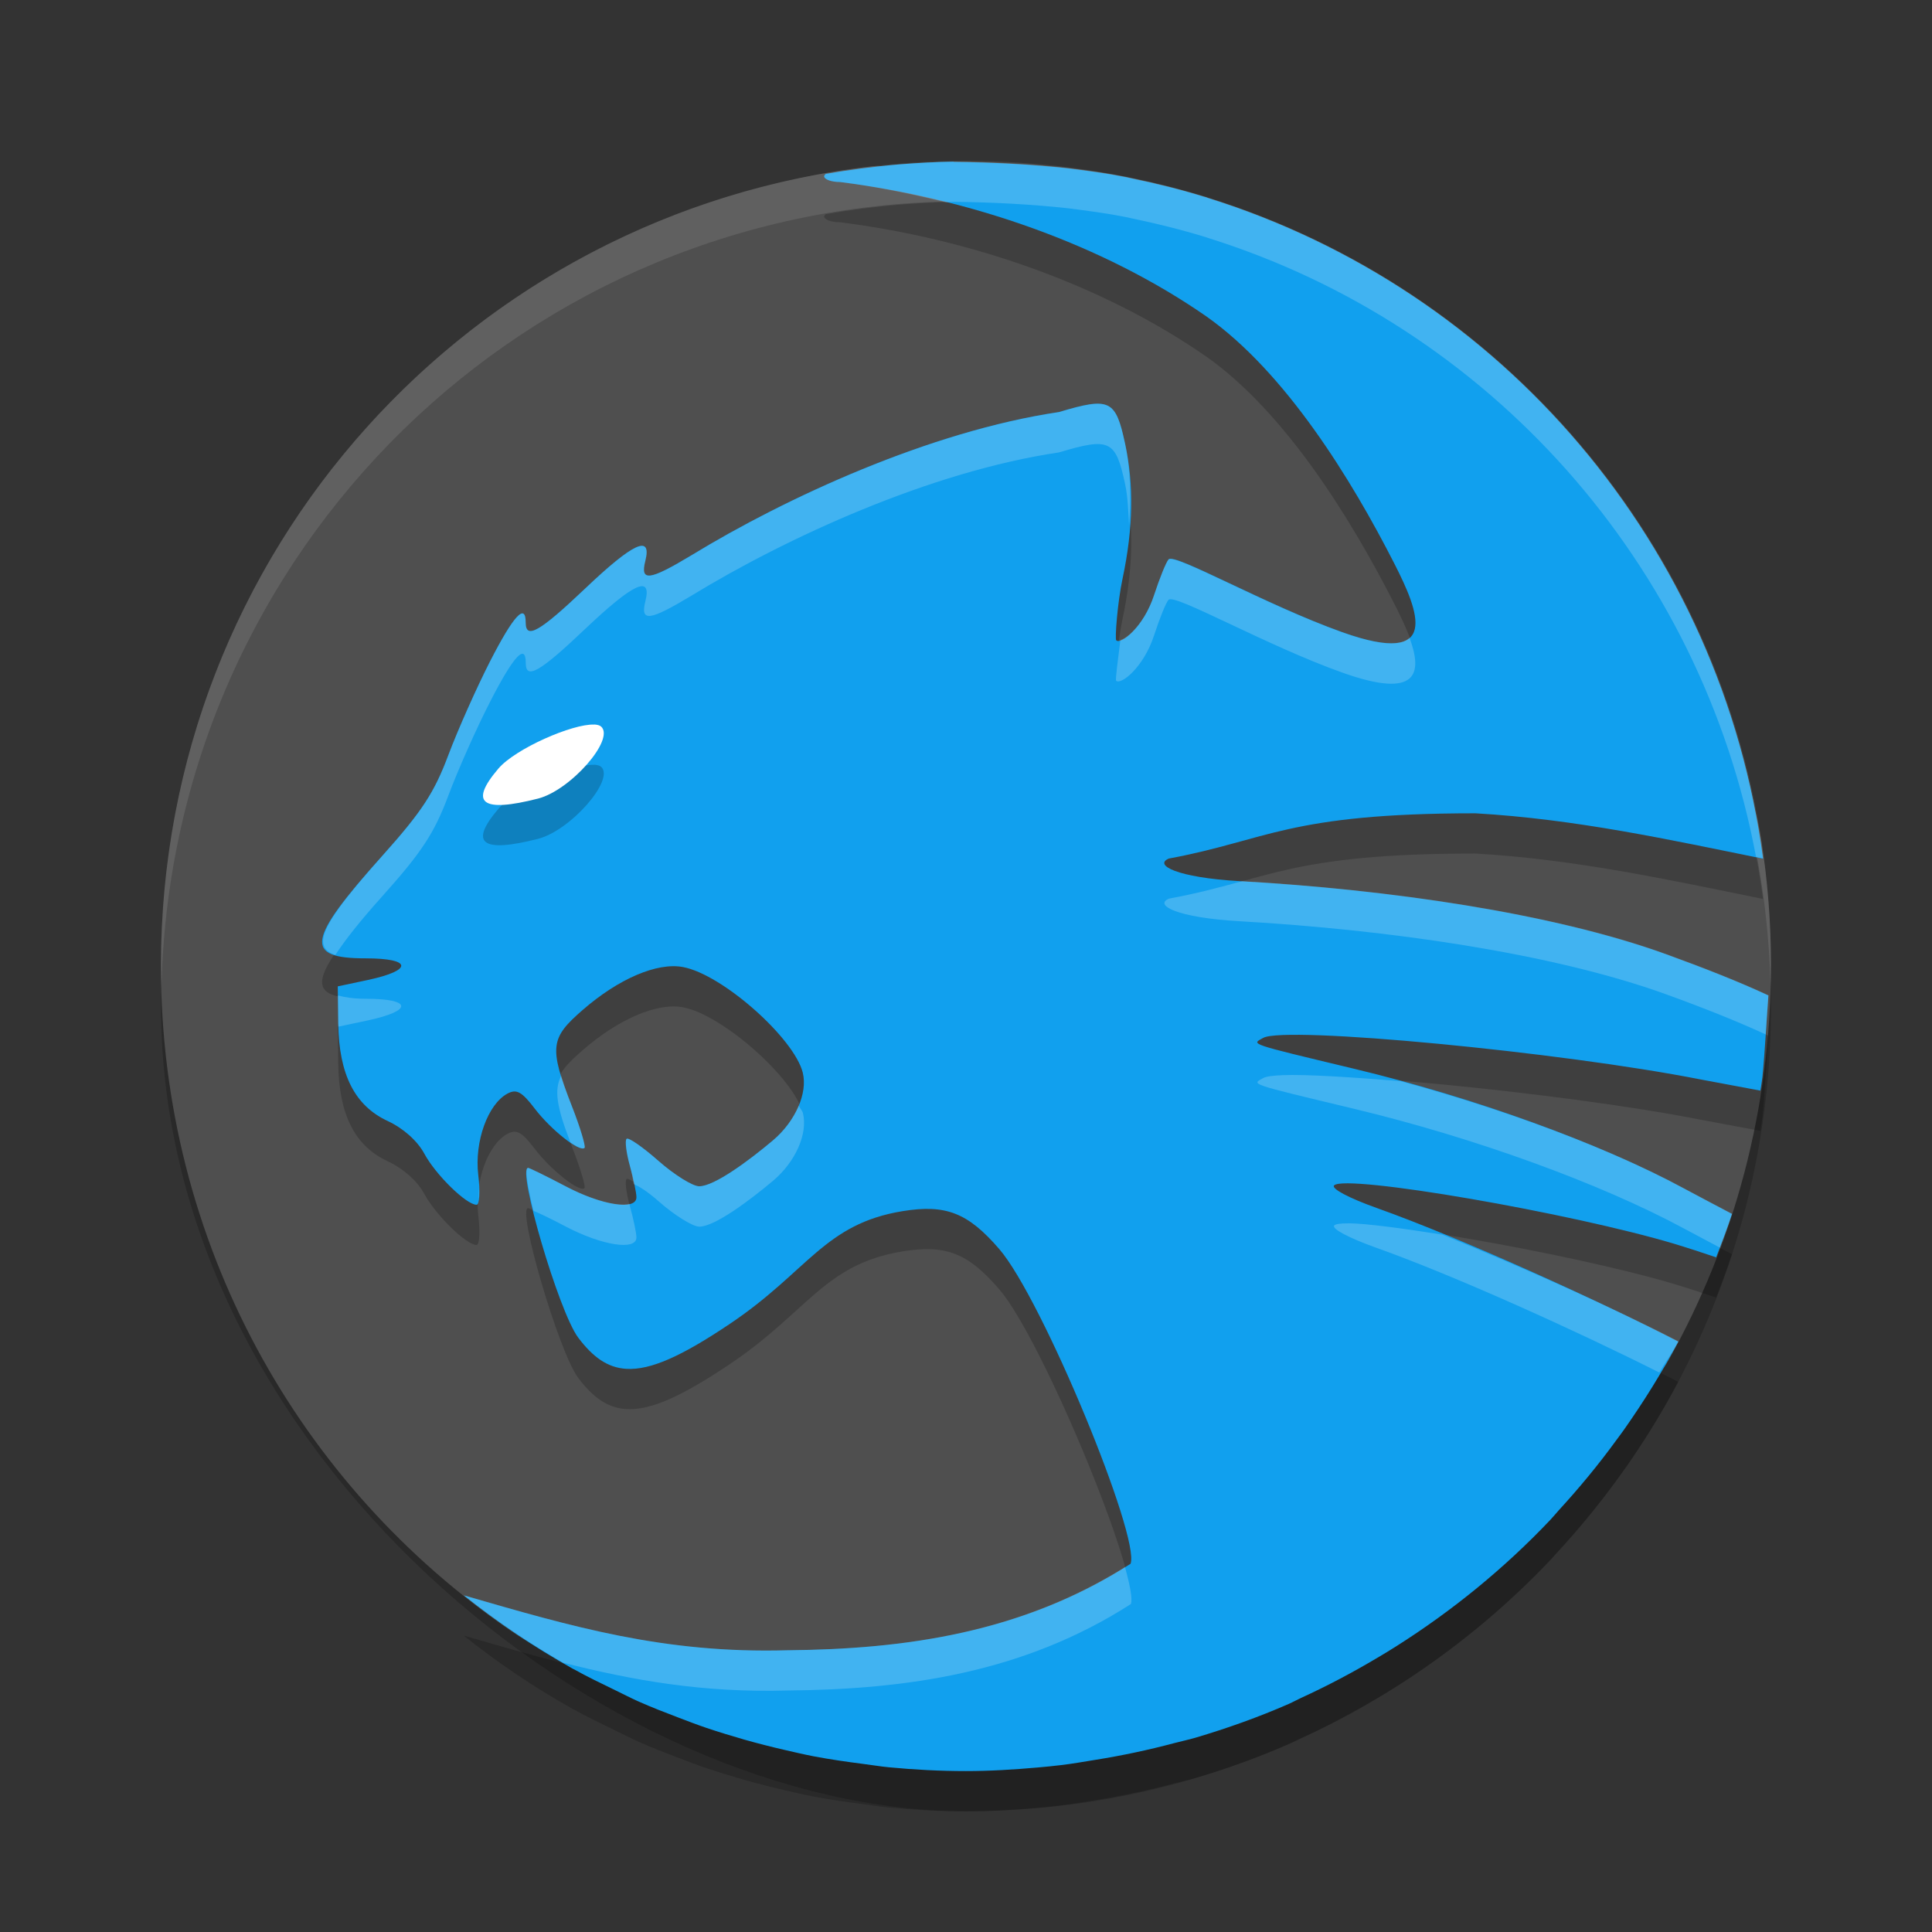 <svg width="24" height="24" version="1" xmlns="http://www.w3.org/2000/svg">
 <rect width="100%" height="100%" fill="#333333" stroke="none"/>
 <rect transform="matrix(0,-1,-1,0,0,0)" x="-22.5" y="-22" width="20" height="20" rx="10" ry="10" style="opacity:.2"/>
 <path transform="matrix(0,-1,-1,0,0,0)" d="m-12-22c0.537 0 1.063 0.042 1.577 0.123 2.271 0.357 3.027 2.731 4.515 4.34 1.647 1.781 3.179 3.186 3.33 4.632 0.041 0.389 0.556 1.683 0.513 2.063-0.57 4.991-4.786 8.843-9.934 8.843-3.442 0-6.467-1.722-8.265-4.355-1.096-1.605-0.452-3.422-0.452-5.52 0-2.278 2.514-4.172 3.787-5.849 0.829-1.093-1.165-2.336 0.04-3.009 1.444-0.808 3.111-1.267 4.89-1.267z" style="fill:#4f4f4f"/>
 <path d="m12 2c-5.54 0-10 4.46-10 10 0 0.084 0.004 0.167 0.006 0.25 0.132-5.423 4.538-9.75 9.994-9.75s9.862 4.327 9.994 9.75c2e-3 -0.084 6e-3 -0.166 6e-3 -0.25 0-5.54-4.46-10-10-10z" style="fill:#ffffff;opacity:.1"/>
 <path d="m11.848 2.508c-0.223 0.003-0.445 0.016-0.664 0.033-0.17 0.014-0.338 0.033-0.506 0.055-0.141 0.019-0.281 0.04-0.42 0.064-0.009 0.009-0.02 0.019-0.02 0.029 0 0.04 0.09 0.072 0.197 0.072 1.615 0.204 3.259 0.773 4.549 1.668 0.985 0.694 1.803 2.023 2.34 3.078 0.298 0.585 0.588 1.287-0.649 0.846-0.954-0.34-2.084-0.987-2.158-0.905-0.031 0.034-0.111 0.233-0.18 0.443-0.13 0.4-0.414 0.62-0.471 0.563-0.018-0.018 0.016-0.47 0.078-0.762 0.135-0.636 0.142-1.17 0.033-1.678-0.118-0.55-0.189-0.585-0.822-0.396-1.602 0.238-3.395 1.064-4.569 1.781-0.522 0.314-0.636 0.328-0.57 0.068 0.083-0.332-0.149-0.226-0.748 0.344-0.565 0.537-0.738 0.636-0.738 0.422 0-0.25-0.151-0.087-0.441 0.479-0.167 0.326-0.401 0.852-0.52 1.168-0.174 0.465-0.329 0.702-0.816 1.246-0.945 1.056-0.981 1.279-0.209 1.279 0.574 0 0.59 0.147 0.029 0.268l-0.377 0.08 0.006 0.463c0.009 0.632 0.205 1.019 0.613 1.209 0.195 0.091 0.37 0.246 0.457 0.408 0.141 0.261 0.521 0.633 0.648 0.633 0.037 0 0.046-0.167 0.021-0.371-0.049-0.413 0.119-0.879 0.363-1.01 0.112-0.06 0.178-0.025 0.34 0.188 0.2 0.262 0.558 0.545 0.617 0.486 0.017-0.017-0.053-0.252-0.158-0.52-0.288-0.735-0.263-0.846 0.133-1.191 0.45-0.392 0.928-0.595 1.248-0.535 0.492 0.092 1.381 0.884 1.488 1.311 0.064 0.256-0.091 0.606-0.373 0.844-0.292 0.246-0.724 0.568-0.914 0.568-0.08 0-0.307-0.141-0.504-0.314-0.197-0.174-0.376-0.298-0.398-0.275-0.022 0.022-0.004 0.172 0.041 0.334 0.045 0.162 0.082 0.338 0.082 0.391 1e-3 0.169-0.428 0.103-0.879-0.135-0.24-0.126-0.45-0.229-0.467-0.229-0.14 0 0.38 1.786 0.623 2.109 0.181 0.24 0.362 0.372 0.594 0.387 0.307 0.02 0.7-0.163 1.287-0.557 0.974-0.653 1.175-1.244 2.15-1.402 0.535-0.087 0.81 0.02 1.199 0.471 0.535 0.619 1.756 3.585 1.631 3.91-1.331 0.856-2.793 1.061-4.262 1.074-1.538 0.044-2.686-0.296-4.021-0.682 0.423 0.338 0.873 0.642 1.348 0.908 0.005 0.003 0.009 0.005 0.014 0.008 4.868e-4 2.71e-4 0.001-2.71e-4 0.002 0 0.17 0.095 0.346 0.179 0.521 0.264 0.095 0.046 0.187 0.094 0.283 0.137 0.166 0.074 0.337 0.14 0.508 0.205 0.113 0.043 0.225 0.086 0.34 0.125 0.154 0.052 0.311 0.099 0.469 0.145 0.166 0.047 0.334 0.09 0.504 0.129 0.118 0.027 0.236 0.055 0.355 0.078 0.206 0.039 0.415 0.069 0.625 0.096 0.105 0.013 0.208 0.031 0.314 0.041 0.315 0.03 0.633 0.047 0.955 0.047 0.303 0 0.601-0.019 0.896-0.045 0.095-0.008 0.189-0.018 0.283-0.029 0.146-0.017 0.288-0.043 0.432-0.066 0.331-0.053 0.656-0.122 0.975-0.207 0.086-0.023 0.174-0.041 0.26-0.066 0.399-0.118 0.789-0.257 1.166-0.422 0.052-0.023 0.101-0.051 0.152-0.074 0.325-0.149 0.639-0.315 0.943-0.496 0.08-0.047 0.16-0.095 0.238-0.145 0.701-0.444 1.344-0.969 1.912-1.568 0.037-0.039 0.071-0.081 0.107-0.121 0.253-0.276 0.494-0.567 0.715-0.871 0.032-0.044 0.065-0.087 0.096-0.131 0.246-0.35 0.473-0.713 0.674-1.094-0.985-0.509-2.696-1.286-3.746-1.66-0.348-0.124-0.569-0.242-0.529-0.281 0.142-0.142 2.946 0.341 4.246 0.732 0.097 0.029 0.324 0.102 0.5 0.162 0.004-0.011 0.007-0.022 0.012-0.033 0.065-0.167 0.128-0.334 0.184-0.506-0.222-0.116-0.478-0.253-0.6-0.318-1.039-0.562-2.603-1.128-4.096-1.486-1.33-0.319-1.274-0.301-1.127-0.383 0.272-0.152 3.692 0.173 5.432 0.516 0.081 0.016 0.457 0.085 0.744 0.139 0.009-0.055 0.018-0.11 0.025-0.166 0.031-0.305 0.057-0.79 0.074-1.016-0.365-0.17-0.798-0.34-1.271-0.512-1.425-0.516-3.466-0.804-5.297-0.908-0.781-0.045-1.071-0.201-0.879-0.281 1.225-0.227 1.478-0.562 3.807-0.562 1.252 0.072 2.425 0.331 3.574 0.564-0.516-3.891-3.244-7.065-6.895-8.207-0.009-0.003-0.018-7e-3 -0.027-0.01-0.005-0.002-0.011-0.002-0.016-0.004-0.296-0.091-0.6-0.167-0.908-0.23-0.021-0.004-0.041-0.009-0.062-0.014-0.239-0.048-0.483-0.081-0.729-0.111-0.443-0.049-0.944-0.075-1.418-0.08z" style="opacity:.2"/>
 <path d="m11.848 2.008c-0.223 0.003-0.445 0.016-0.664 0.033-0.17 0.014-0.338 0.033-0.506 0.055-0.141 0.019-0.281 0.04-0.42 0.064-0.009 0.009-0.02 0.019-0.02 0.029 0 0.04 0.09 0.072 0.197 0.072 1.615 0.204 3.259 0.773 4.549 1.668 0.985 0.694 1.803 2.023 2.34 3.078 0.298 0.585 0.588 1.287-0.649 0.846-0.954-0.34-2.084-0.987-2.158-0.905-0.031 0.034-0.111 0.233-0.18 0.443-0.13 0.4-0.414 0.62-0.471 0.563-0.018-0.018 0.016-0.47 0.078-0.762 0.135-0.636 0.142-1.17 0.033-1.678-0.118-0.55-0.189-0.585-0.822-0.396-1.602 0.238-3.395 1.064-4.569 1.781-0.522 0.314-0.636 0.328-0.57 0.068 0.083-0.332-0.149-0.226-0.748 0.344-0.565 0.537-0.738 0.636-0.738 0.422 0-0.25-0.151-0.087-0.441 0.479-0.167 0.326-0.401 0.852-0.52 1.168-0.174 0.465-0.329 0.702-0.816 1.246-0.945 1.056-0.981 1.279-0.209 1.279 0.574 0 0.59 0.147 0.029 0.268l-0.377 0.08 0.006 0.463c0.009 0.632 0.205 1.019 0.613 1.209 0.195 0.091 0.37 0.246 0.457 0.408 0.141 0.261 0.521 0.633 0.648 0.633 0.037 0 0.046-0.167 0.021-0.371-0.049-0.413 0.119-0.879 0.363-1.01 0.112-0.06 0.178-0.025 0.34 0.188 0.2 0.262 0.558 0.545 0.617 0.486 0.017-0.017-0.053-0.252-0.158-0.52-0.288-0.735-0.263-0.846 0.133-1.191 0.45-0.392 0.928-0.595 1.248-0.535 0.492 0.092 1.381 0.884 1.488 1.311 0.064 0.256-0.091 0.606-0.373 0.844-0.292 0.246-0.724 0.568-0.914 0.568-0.08 0-0.307-0.141-0.504-0.314-0.197-0.174-0.376-0.298-0.398-0.275-0.022 0.022-0.004 0.172 0.041 0.334 0.045 0.162 0.082 0.338 0.082 0.391 1e-3 0.169-0.428 0.103-0.879-0.135-0.24-0.126-0.45-0.229-0.467-0.229-0.14 0 0.38 1.786 0.623 2.109 0.181 0.24 0.362 0.372 0.594 0.387 0.307 0.02 0.7-0.163 1.287-0.557 0.974-0.653 1.175-1.244 2.15-1.402 0.535-0.087 0.81 0.02 1.199 0.471 0.535 0.619 1.756 3.585 1.631 3.91-1.331 0.856-2.793 1.061-4.262 1.074-1.538 0.044-2.686-0.296-4.021-0.682 0.423 0.338 0.873 0.642 1.348 0.908 0.005 0.003 0.009 0.005 0.014 0.008 4.868e-4 2.71e-4 0.001-2.71e-4 0.002 0 0.17 0.095 0.346 0.179 0.521 0.264 0.095 0.046 0.187 0.094 0.283 0.137 0.166 0.074 0.337 0.14 0.508 0.205 0.113 0.043 0.225 0.086 0.34 0.125 0.154 0.052 0.311 0.099 0.469 0.145 0.166 0.047 0.334 0.09 0.504 0.129 0.118 0.027 0.236 0.055 0.355 0.078 0.206 0.039 0.415 0.069 0.625 0.096 0.105 0.013 0.208 0.031 0.314 0.041 0.315 0.03 0.633 0.047 0.955 0.047 0.303 0 0.601-0.019 0.896-0.045 0.095-0.008 0.189-0.018 0.283-0.029 0.146-0.017 0.288-0.043 0.432-0.066 0.331-0.053 0.656-0.122 0.975-0.207 0.086-0.023 0.174-0.041 0.26-0.066 0.399-0.118 0.789-0.257 1.166-0.422 0.052-0.023 0.101-0.051 0.152-0.074 0.325-0.149 0.639-0.315 0.943-0.496 0.08-0.047 0.16-0.095 0.238-0.145 0.701-0.444 1.344-0.969 1.912-1.568 0.037-0.039 0.071-0.081 0.107-0.121 0.253-0.276 0.494-0.567 0.715-0.871 0.032-0.044 0.065-0.087 0.096-0.131 0.246-0.35 0.473-0.713 0.674-1.094-0.985-0.509-2.696-1.286-3.746-1.66-0.348-0.124-0.569-0.242-0.529-0.281 0.142-0.142 2.946 0.341 4.246 0.732 0.097 0.029 0.324 0.102 0.5 0.162 0.004-0.011 0.007-0.022 0.012-0.033 0.065-0.167 0.128-0.334 0.184-0.506-0.222-0.116-0.478-0.253-0.6-0.318-1.039-0.562-2.603-1.128-4.096-1.486-1.33-0.319-1.274-0.301-1.127-0.383 0.272-0.152 3.692 0.173 5.432 0.516 0.081 0.016 0.457 0.085 0.744 0.139 0.009-0.055 0.018-0.11 0.025-0.166 0.031-0.305 0.057-0.79 0.074-1.016-0.365-0.17-0.798-0.34-1.271-0.512-1.425-0.516-3.466-0.804-5.297-0.908-0.781-0.045-1.071-0.201-0.879-0.281 1.225-0.227 1.478-0.562 3.807-0.562 1.252 0.072 2.425 0.331 3.574 0.564-0.516-3.891-3.244-7.065-6.895-8.207-0.009-0.003-0.018-7e-3 -0.027-0.01-0.005-0.002-0.011-0.002-0.016-0.004-0.296-0.091-0.6-0.167-0.908-0.23-0.021-0.004-0.041-0.009-0.062-0.014-0.239-0.048-0.483-0.081-0.729-0.111-0.443-0.049-0.944-0.075-1.418-0.08z" style="fill:#11a0ee"/>
 <path d="m7.382 9.5c0.038 0.002 0.068 0.01 0.086 0.026 0.173 0.159-0.38 0.79-0.783 0.894-0.7 0.179-0.861 0.058-0.494-0.372 0.212-0.249 0.923-0.559 1.191-0.547z" style="opacity:.2"/>
 <path d="m7.382 9c0.038 0.002 0.068 0.01 0.086 0.026 0.173 0.159-0.38 0.79-0.783 0.894-0.7 0.179-0.861 0.058-0.494-0.372 0.212-0.249 0.923-0.559 1.191-0.547z" style="fill:#ffffff"/>
 <path d="m11.848 2.008c-0.223 0.003-0.445 0.016-0.664 0.033-0.17 0.014-0.338 0.033-0.506 0.055-0.141 0.019-0.281 0.04-0.42 0.064-0.009 0.009-0.02 0.019-0.02 0.029 0 0.04 0.09 0.072 0.197 0.072 0.438 0.055 0.877 0.144 1.312 0.252 0.033-8.9e-4 0.066-0.005 0.1-0.006 0.474 0.005 0.974 0.031 1.418 0.08 0.245 0.031 0.489 0.063 0.729 0.111 0.021 0.005 0.041 0.009 0.062 0.014 0.308 0.064 0.612 0.139 0.908 0.23 0.005 0.002 0.011 0.002 0.016 0.004 0.009 0.003 0.018 0.007 0.027 0.01 3.486 1.091 6.126 4.037 6.807 7.689 0.029 0.006 0.059 0.012 0.088 0.018-0.516-3.891-3.244-7.065-6.895-8.207-0.009-0.003-0.018-0.007-0.027-0.01-0.005-0.002-0.011-0.002-0.016-0.004-0.296-0.091-0.6-0.167-0.908-0.23-0.021-0.004-0.041-0.009-0.062-0.014-0.239-0.048-0.483-0.081-0.729-0.111-0.443-0.049-0.944-0.075-1.418-0.08zm1.688 3.016c-0.098 0.015-0.223 0.049-0.381 0.096-1.602 0.238-3.394 1.064-4.568 1.781-0.522 0.314-0.636 0.328-0.57 0.068 0.083-0.332-0.149-0.226-0.748 0.344-0.565 0.537-0.738 0.636-0.738 0.422 0-0.25-0.151-0.087-0.441 0.479-0.167 0.326-0.401 0.852-0.52 1.168-0.174 0.465-0.329 0.702-0.816 1.246-0.735 0.821-0.905 1.134-0.588 1.234 0.122-0.185 0.297-0.41 0.588-0.734 0.487-0.544 0.642-0.781 0.816-1.246 0.118-0.316 0.352-0.842 0.52-1.168 0.29-0.566 0.441-0.729 0.441-0.479 0 0.214 0.173 0.115 0.738-0.422 0.6-0.569 0.831-0.676 0.748-0.344-0.065 0.26 0.048 0.246 0.57-0.068 1.174-0.717 2.966-1.544 4.568-1.781 0.633-0.189 0.704-0.154 0.822 0.396 0.035 0.164 0.038 0.338 0.049 0.51 0.025-0.355 0.019-0.693-0.049-1.01-0.088-0.413-0.149-0.536-0.441-0.492zm0.98 1.926c-0.031 0.034-0.111 0.233-0.18 0.443-0.109 0.334-0.317 0.53-0.418 0.557-0.027 0.221-0.065 0.494-0.053 0.506 0.057 0.057 0.341-0.163 0.471-0.562 0.068-0.21 0.149-0.41 0.18-0.443 0.074-0.082 1.204 0.564 2.158 0.904 0.947 0.338 0.997 0.005 0.836-0.432-0.109 0.099-0.356 0.103-0.836-0.068-0.954-0.34-2.084-0.986-2.158-0.904zm0.916 3.996c-0.27 0.074-0.549 0.15-0.91 0.217-0.192 0.08 0.098 0.237 0.879 0.281 1.83 0.105 3.872 0.393 5.297 0.908 0.461 0.167 0.878 0.333 1.236 0.498 0.012-0.179 0.027-0.378 0.035-0.486-0.365-0.17-0.798-0.34-1.271-0.512-1.417-0.513-3.443-0.8-5.266-0.906zm-11.234 1.42l0.004 0.352c1.855e-4 0.013 0.004 0.022 0.004 0.035l0.367-0.078c0.561-0.121 0.544-0.268-0.029-0.268-0.157 0-0.256-0.018-0.346-0.041zm11.736 0.99c-0.123 0.005-0.206 0.016-0.24 0.035-0.147 0.082-0.203 0.064 1.127 0.383 1.493 0.358 3.056 0.925 4.096 1.486 0.091 0.049 0.277 0.148 0.447 0.238 0.053-0.139 0.106-0.277 0.152-0.42-0.222-0.116-0.478-0.253-0.6-0.318-0.906-0.49-2.211-0.974-3.52-1.33-0.609-0.049-1.173-0.086-1.463-0.074zm-8.963 0.008c-0.091 0.179-0.054 0.39 0.115 0.828 0.082 0.055 0.154 0.091 0.176 0.068 0.017-0.017-0.053-0.252-0.158-0.52-0.061-0.155-0.1-0.269-0.133-0.377zm2.951 0.371c-0.065 0.156-0.175 0.31-0.322 0.434-0.292 0.246-0.724 0.568-0.914 0.568-0.08 0-0.307-0.141-0.504-0.314-0.197-0.174-0.376-0.298-0.398-0.275-0.022 0.022-0.004 0.172 0.041 0.334 0.026 0.094 0.032 0.15 0.047 0.227 0.066 0.029 0.157 0.08 0.311 0.215 0.197 0.174 0.424 0.314 0.504 0.314 0.19 0 0.622-0.323 0.914-0.568 0.282-0.237 0.437-0.588 0.373-0.844-0.006-0.026-0.039-0.062-0.051-0.09zm-3.361 0.773c-0.049 0-0.004 0.24 0.066 0.533 0.059 0.024 0.195 0.087 0.4 0.195 0.451 0.237 0.88 0.304 0.879 0.135-2.29e-4 -0.053-0.037-0.229-0.082-0.391-0.003-0.012-8.007e-4 -0.013-0.004-0.025-0.146 0.036-0.461-0.044-0.793-0.219-0.24-0.126-0.45-0.229-0.467-0.229zm-0.611 0.25c-0.006 0.045-0.004 0.089-0.006 0.135 0.006-0.035 0.007-0.076 0.006-0.135zm10.795 0.439c-0.093-3.57e-4 -0.152 0.008-0.17 0.025-0.04 0.04 0.181 0.157 0.529 0.281 0.982 0.35 2.504 1.041 3.508 1.547 0.077-0.13 0.167-0.252 0.238-0.387-0.774-0.4-1.934-0.921-2.932-1.326-0.495-0.078-0.951-0.14-1.174-0.141zm-2.771 4.27c-1.311 0.818-2.747 1.021-4.189 1.033-1.538 0.044-2.686-0.296-4.021-0.682 0.387 0.309 0.798 0.586 1.229 0.836 0.872 0.221 1.741 0.376 2.793 0.346 1.469-0.013 2.931-0.218 4.262-1.074 0.024-0.062-0.013-0.24-0.072-0.459z" style="fill:#ffffff;opacity:.2"/>
</svg>

